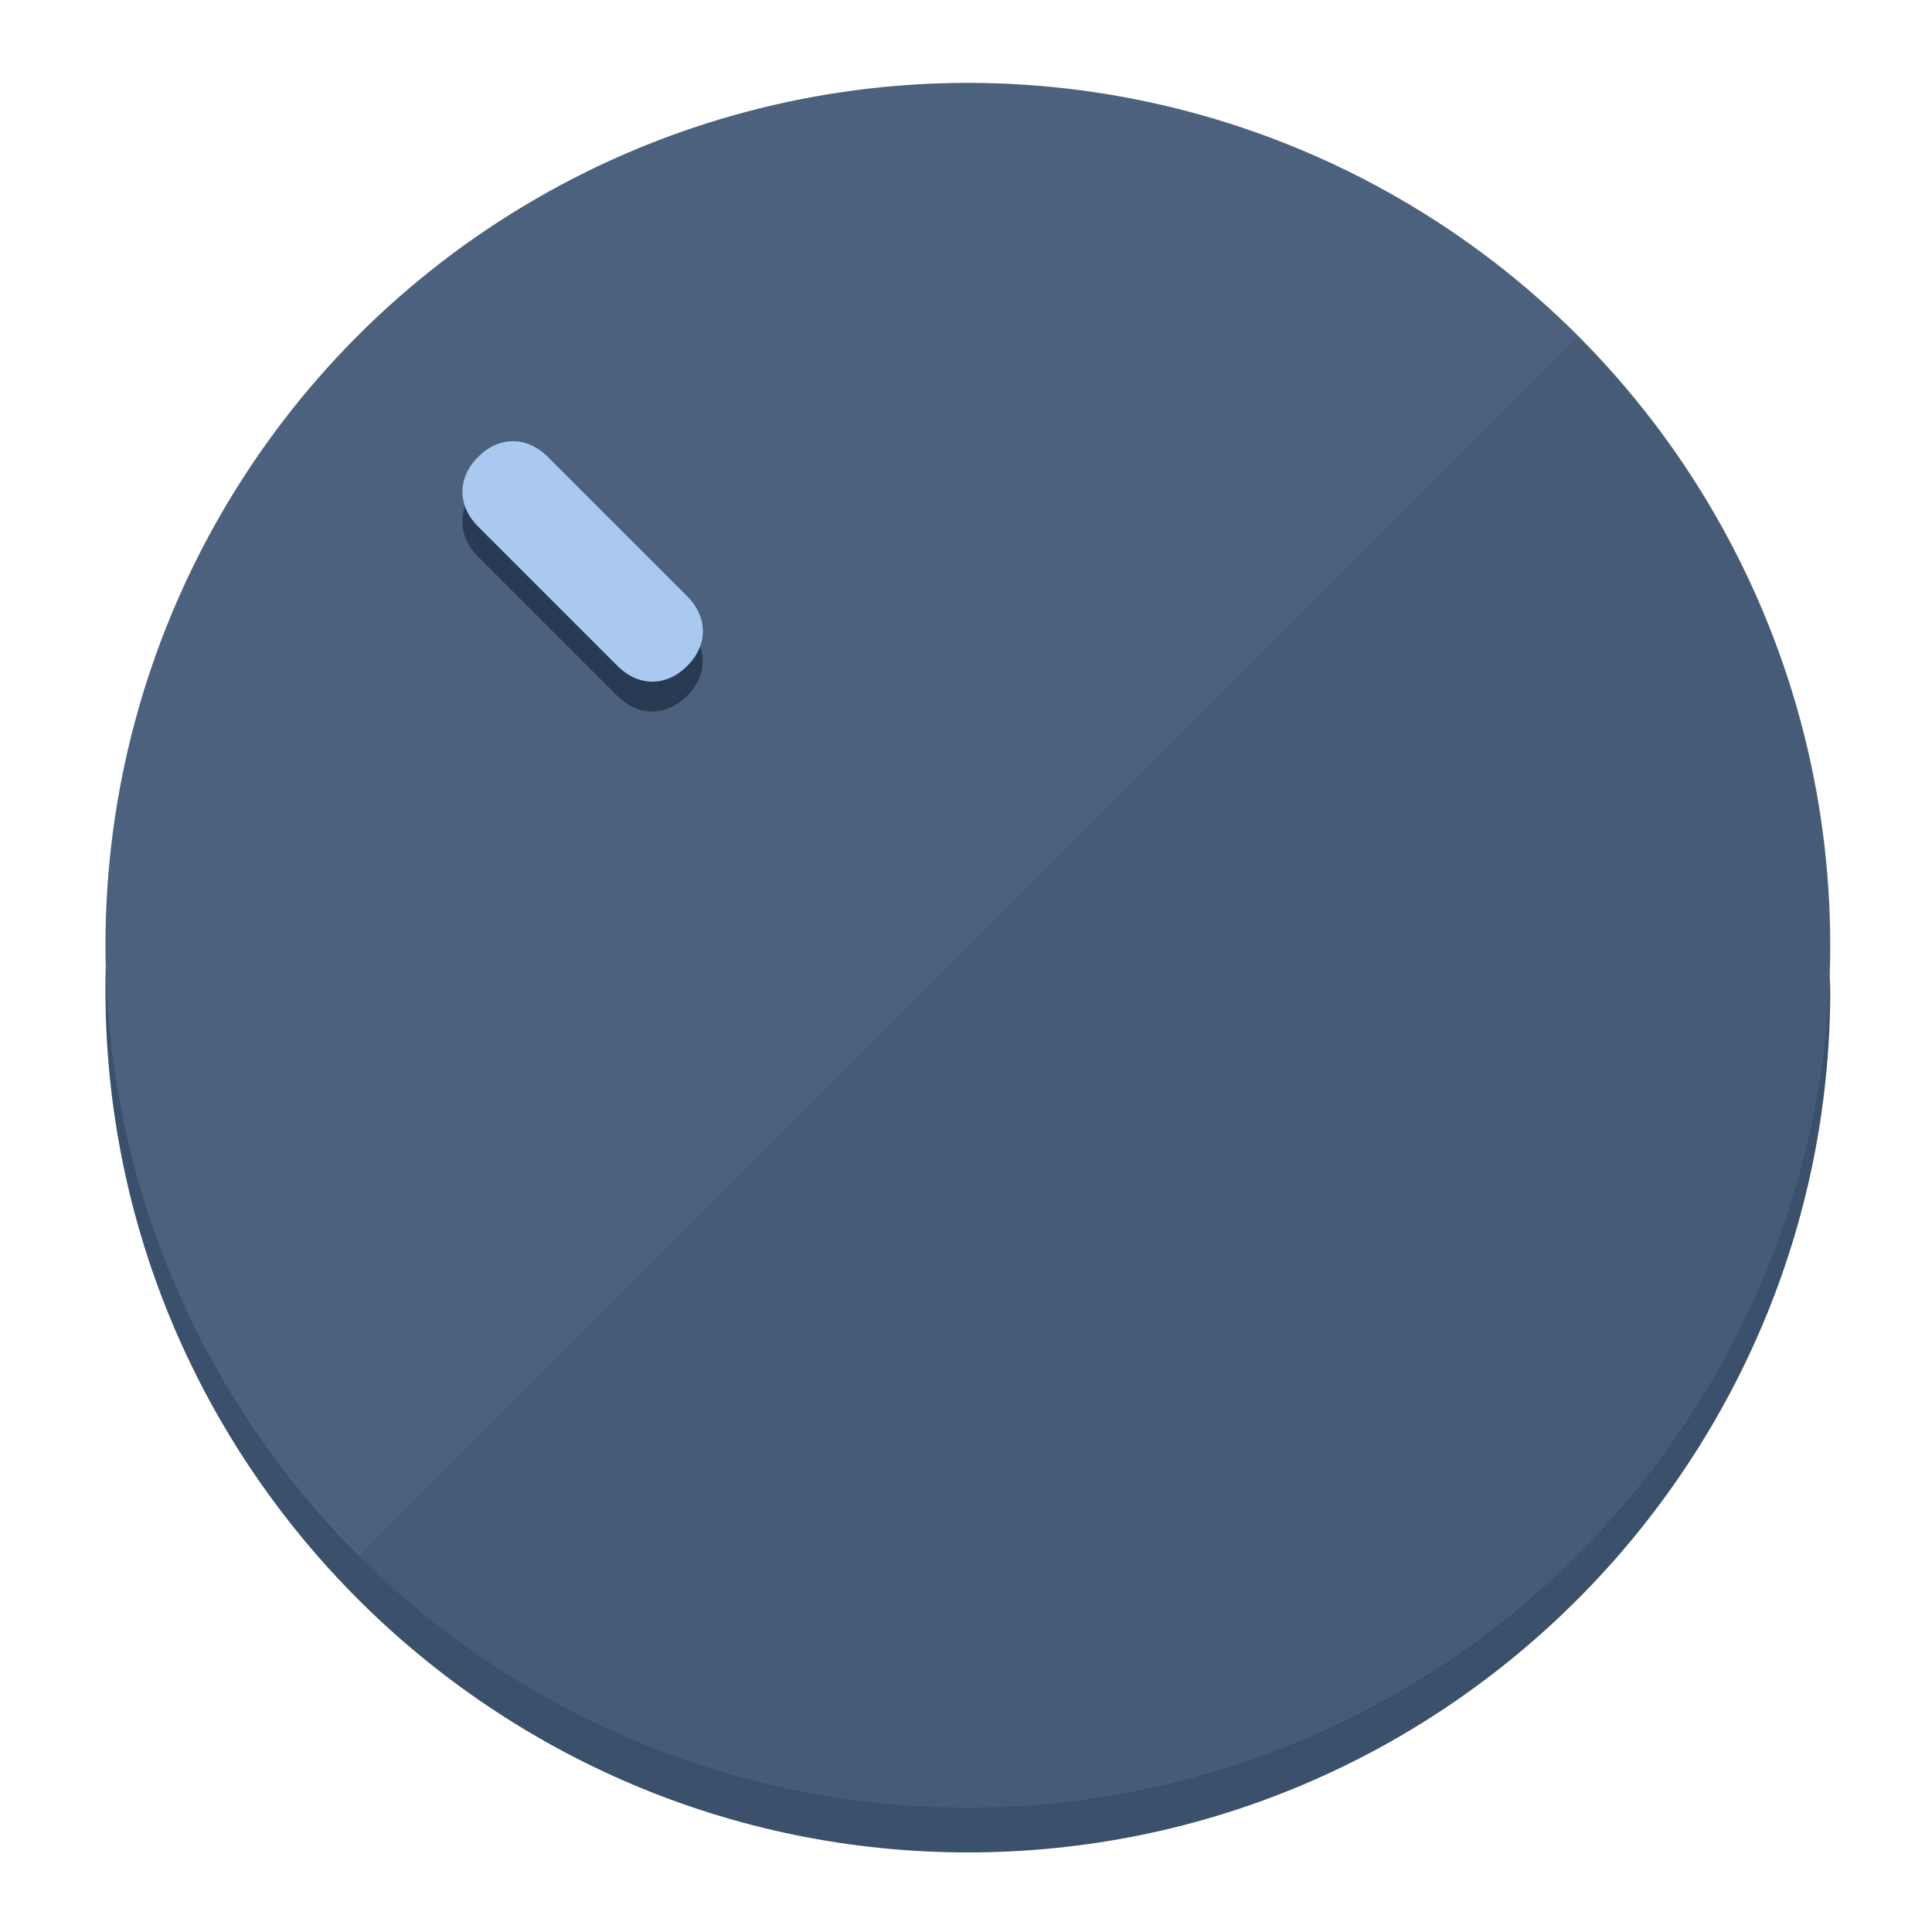 <?xml version="1.0" encoding="UTF-8" standalone="no"?>
<svg
   height="120px"
   width="120px"
   version="1.1"
   id="Layer_1"
   viewBox="0 0 496.8 496.8"
   xml:space="preserve"
   sodipodi:docname="vol-25.svg"
   inkscape:version="1.2.2 (b0a8486541, 2022-12-01)"
   xmlns:inkscape="http://www.inkscape.org/namespaces/inkscape"
   xmlns:sodipodi="http://sodipodi.sourceforge.net/DTD/sodipodi-0.dtd"
   xmlns="http://www.w3.org/2000/svg"
   xmlns:svg="http://www.w3.org/2000/svg"><defs
   id="defs23" /><sodipodi:namedview
   id="namedview21"
   pagecolor="#ffffff"
   bordercolor="#000000"
   borderopacity="0.25"
   inkscape:showpageshadow="2"
   inkscape:pageopacity="0.0"
   inkscape:pagecheckerboard="0"
   inkscape:deskcolor="#d1d1d1"
   showgrid="true"
   inkscape:zoom="22.966828"
   inkscape:cx="35.943144"
   inkscape:cy="37.379999"
   inkscape:window-width="2524"
   inkscape:window-height="1011"
   inkscape:window-x="0"
   inkscape:window-y="0"
   inkscape:window-maximized="1"
   inkscape:current-layer="Layer_1"><inkscape:grid
     type="xygrid"
     id="grid3192" /></sodipodi:namedview>
<g
   id="g3158"
   inkscape:label="base"
   sodipodi:insensitive="true"><path
     style="display:inline;fill:#3A506B;fill-opacity:1;stroke-width:1.584"
     d="m 248.875,445.92 c 116.582,0 212.89,-91.238 220.493,-205.286 0,5.069 1.267,8.87 1.267,13.939 0,121.651 -98.842,221.76 -221.76,221.76 -121.651,0 -221.76,-98.842 -221.76,-221.76 0,-5.069 0,-8.87 1.267,-13.939 7.603,114.048 103.91,205.286 220.493,205.286 z"
     id="path8"
     inkscape:label="shadow"
     sodipodi:insensitive="true" /><circle
     style="display:inline;fill:#4B617D;fill-opacity:1;stroke-width:1.584"
     cx="248.875"
     cy="243.071"
     r="221.76"
     id="circle12"
     inkscape:label="dial"
     sodipodi:insensitive="true" /><path
     style="display:inline;fill:#293B52;fill-opacity:0.154;stroke-width:1.587"
     d="m 405.744,86.606 c 86.308,86.308 86.308,227.193 0,313.5 -86.308,86.308 -227.193,86.308 -313.5,0"
     id="path14"
     inkscape:label="highlight"
     sodipodi:insensitive="true" /></g>
<g
   id="g3198"
   inkscape:label="main"><circle
     style="display:none;fill:#000000;fill-opacity:0;stroke-width:1.584"
     cx="3.454"
     cy="347.932"
     r="221.76"
     id="circle12-3"
     inkscape:label="anchor"
     transform="rotate(-45)"
     sodipodi:insensitive="true" /><path
     style="display:inline;fill:#293B52;fill-opacity:1;stroke-width:1.584"
     d="m 176.674,161.024 c 5.376,5.376 5.376,12.545 -1e-5,17.921 v 0 c -5.376,5.376 -12.545,5.376 -17.921,0 L 122.911,143.103 c -5.376,-5.376 -5.376,-12.545 10e-6,-17.921 v 0 c 5.376,-5.376 12.545,-5.376 17.921,0 z"
     id="path3789"
     inkscape:label="shadow" /><path
     style="display:inline;fill:#AAC9F0;stroke-width:1.584"
     d="m 176.711,153.328 c 5.376,5.376 5.376,12.545 -1e-5,17.921 v 0 c -5.376,5.376 -12.545,5.376 -17.921,0 l -35.842,-35.842 c -5.376,-5.376 -5.376,-12.545 0,-17.921 v 0 c 5.376,-5.376 12.545,-5.376 17.921,0 z"
     id="path915"
     inkscape:label="pointer" /></g>
</svg>
